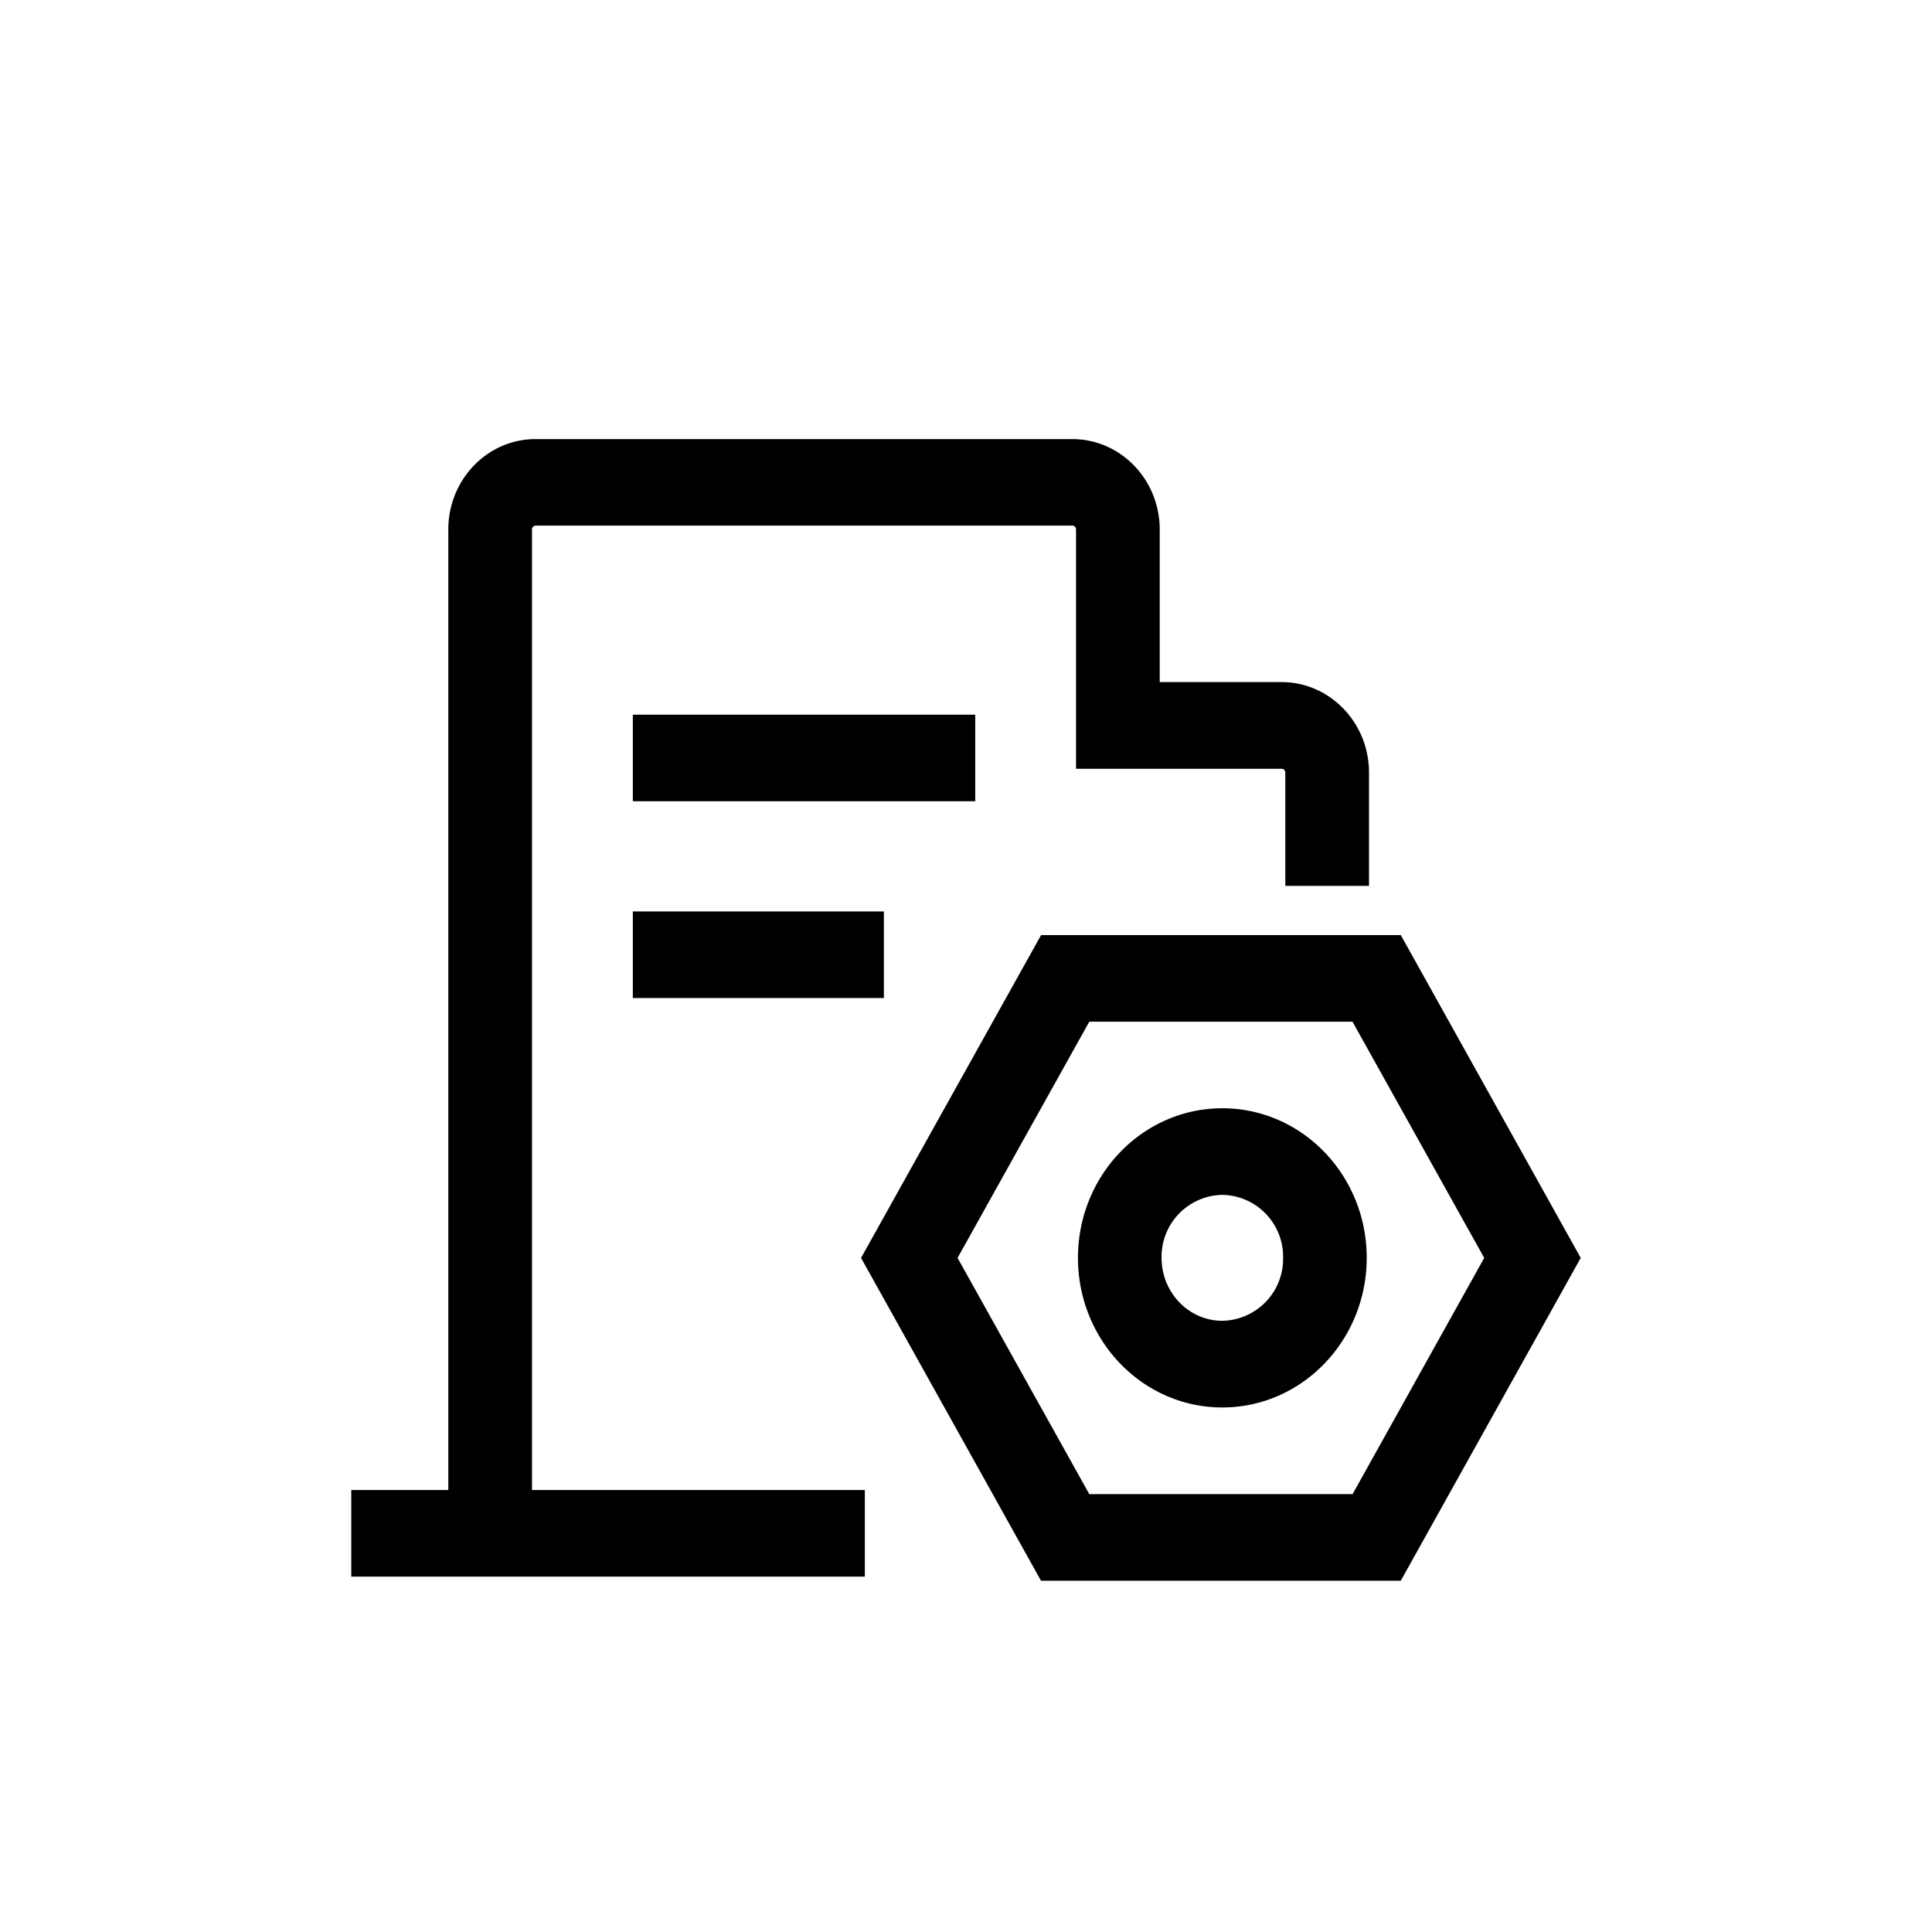 <svg xmlns="http://www.w3.org/2000/svg" viewBox="0 0 22 22"><path d="M15.951 10.648 18 14.324 15.951 18h-4.097l-2.049-3.676 2.05-3.676h4.096ZM12.21 5c.545 0 .987.452.996 1.014v1.753h1.387c.545 0 .987.453.996 1.014v1.307h-.953v-1.29a.044.044 0 0 0-.038-.044H12.253V6.03a.044.044 0 0 0-.038-.045H6.101a.044.044 0 0 0-.043.04v10.942h3.79v.986H4v-.986h1.105V6.03c0-.564.437-1.022.98-1.03L6.1 5h6.109Zm3.192 6.634h-2.998l-1.5 2.69 1.5 2.69h2.998l1.499-2.69-1.5-2.69Zm-1.483.986c.908 0 1.644.763 1.644 1.703 0 .94-.736 1.704-1.644 1.704-.908 0-1.644-.763-1.644-1.704 0-.94.736-1.703 1.644-1.703Zm0 .986a.705.705 0 0 0-.692.717c0 .396.31.717.692.717a.705.705 0 0 0 .692-.717.705.705 0 0 0-.692-.717Zm-3.854-3.227v.986H7.206v-.986h2.86Zm1.04-2.241v.986H7.206v-.986h3.9Z" fill-rule="nonzero" fill="#000" data-follow-fill="#000"/></svg>